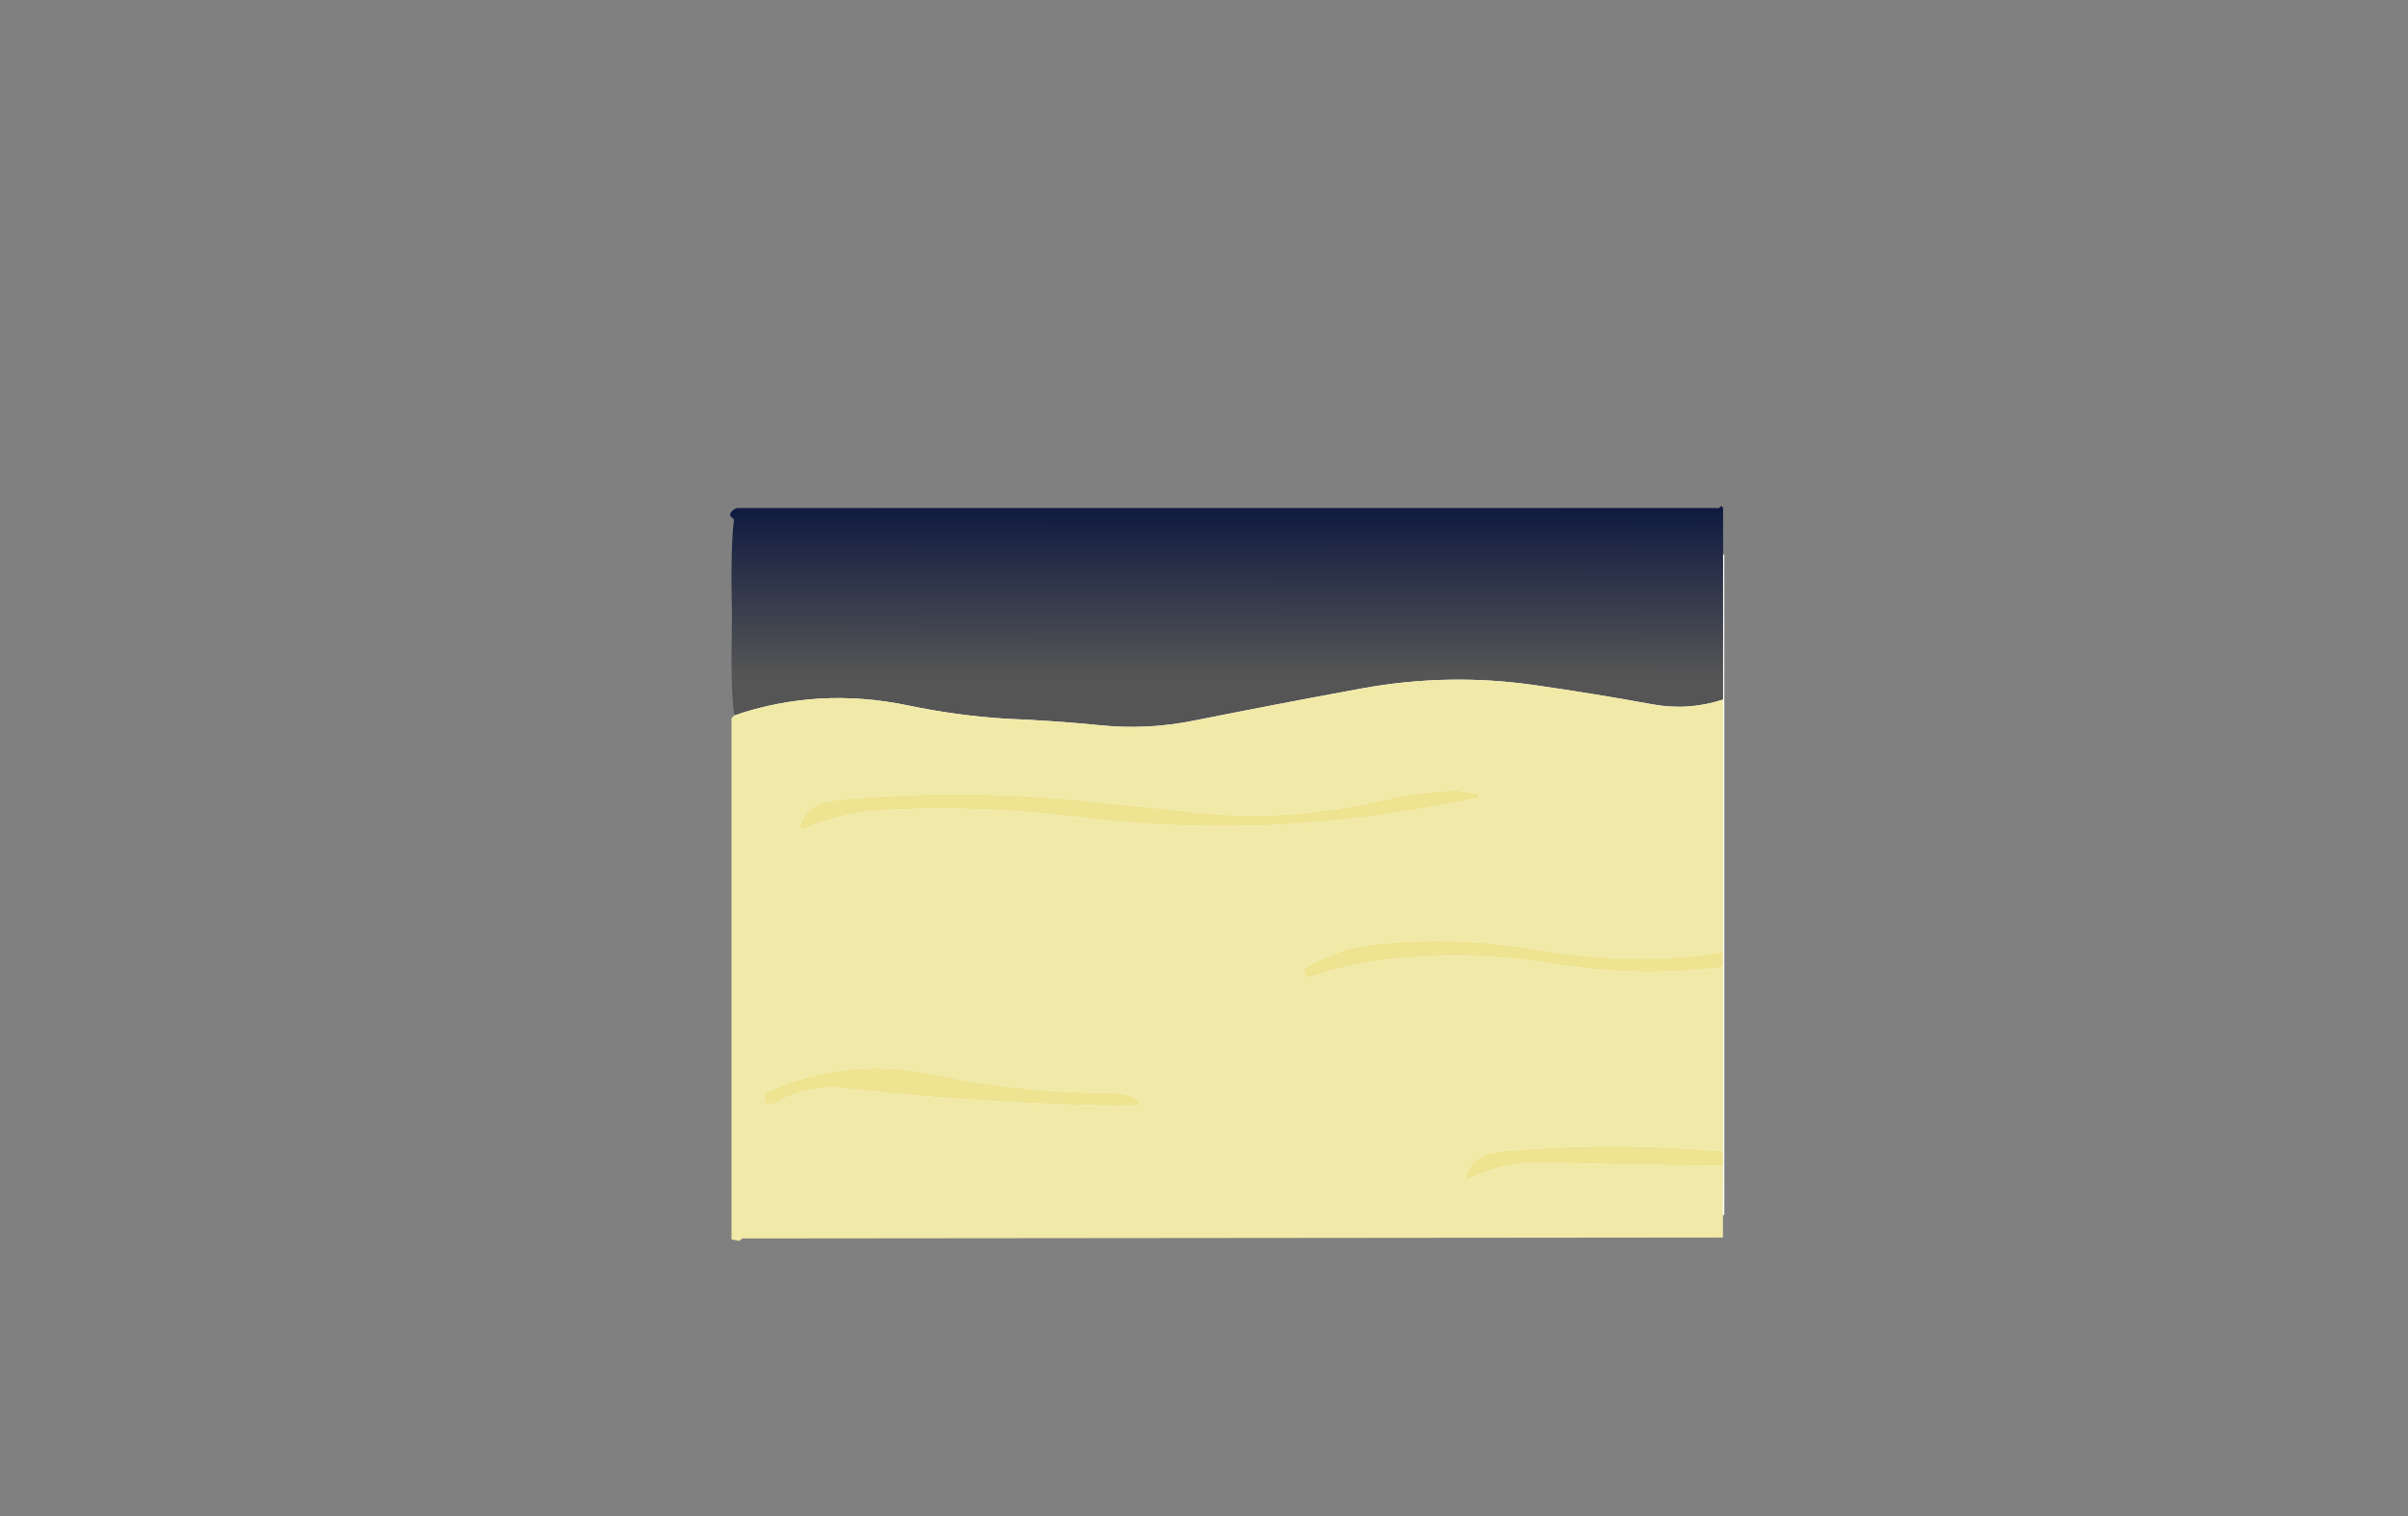 <?xml version="1.0" encoding="UTF-8" standalone="no"?>
<svg xmlns:xlink="http://www.w3.org/1999/xlink" height="842.55px" width="1337.95px" xmlns="http://www.w3.org/2000/svg">
  <rect width="100%" height="100%" fill="#808080" stroke="none"/>
  <g transform="matrix(1, 0, 0, 1, 407.45, 285.05)">
    <use height="4.5" transform="matrix(5.487, 0.0, 0.0, 81.567, 3.288, 23.017)" width="99.75" xlink:href="#shape0"/>
    <use height="408.25" transform="matrix(1.0, 0.0, 0.0, 1.0, -1.75, -3.75)" width="551.7" xlink:href="#shape1"/>
  </g>
  <defs>
    <g id="shape0" transform="matrix(1, 0, 0, 1, 49.85, -2.5)">
      <path d="M49.9 7.0 L-49.85 7.0 -49.85 2.5 49.9 2.5 49.9 7.0" fill="#ffffff" fill-rule="evenodd" stroke="none"/>
    </g>
    <g id="shape1" transform="matrix(1, 0, 0, 1, 1.75, 3.75)">
      <path d="M0.6 112.45 Q-1.0 103.6 -1.0 80.0 L-0.75 57.6 Q-1.6 16.8 0.45 3.6 -1.75 1.95 -1.75 1.25 -1.75 -0.9 1.0 -2.3 L2.0 -2.75 547.8 -2.75 Q548.3 -3.75 548.85 -3.75 549.45 -3.75 549.95 -2.85 L549.95 103.65 Q530.65 110.0 510.65 106.3 478.35 100.4 445.95 95.75 397.45 88.65 348.85 97.55 302.3 106.1 255.75 115.4 229.9 120.6 203.9 117.95 177.6 115.35 151.25 114.3 123.85 112.55 97.2 106.95 47.5 96.55 0.6 112.45" fill="url(#gradient0)" fill-rule="evenodd" stroke="none"/>
      <path d="M549.95 103.65 L549.95 244.0 Q499.5 251.75 447.9 242.8 404.25 235.15 360.1 239.25 336.25 241.25 316.7 253.3 L318.4 258.45 Q340.1 250.95 363.05 248.25 409.35 243.0 455.35 250.5 502.45 258.25 549.95 252.45 L549.95 354.7 Q487.7 349.0 426.35 354.75 408.45 356.75 406.95 370.95 427.05 360.4 450.85 361.05 500.2 362.4 549.95 362.75 L549.85 402.6 5.0 403.1 3.3 404.5 -1.0 403.6 -1.0 114.0 0.6 112.45 Q47.5 96.55 97.2 106.95 123.85 112.55 151.25 114.3 177.6 115.35 203.9 117.95 229.9 120.6 255.75 115.4 302.3 106.1 348.85 97.55 397.45 88.65 445.95 95.75 478.35 100.4 510.65 106.3 530.65 110.0 549.95 103.65 M17.9 327.7 Q20.45 329.5 23.1 327.95 40.7 317.7 61.55 319.75 143.55 328.85 225.4 329.55 L225.4 326.35 Q217.75 322.1 208.3 322.1 159.85 322.2 112.4 312.1 63.05 301.55 18.85 321.75 L18.15 322.6 Q17.15 323.95 17.2 325.55 17.25 326.7 17.9 327.7 M402.85 154.25 Q383.8 154.35 365.2 158.65 344.9 163.5 324.05 165.9 294.65 169.75 265.05 167.1 L188.9 159.3 Q123.85 153.2 58.95 159.3 40.25 160.8 36.9 174.45 38.1 175.8 39.75 175.15 61.85 166.1 85.8 165.0 137.8 162.35 189.2 168.8 241.15 175.35 293.2 173.7 354.35 171.2 414.4 158.3 L414.15 156.05 402.85 154.25" fill="#f1e9a7" fill-rule="evenodd" stroke="none"/>
      <path d="M549.95 244.0 L549.95 252.45 Q502.45 258.25 455.35 250.5 409.35 243.0 363.05 248.25 340.1 250.95 318.4 258.45 L316.7 253.3 Q336.25 241.25 360.1 239.25 404.25 235.15 447.9 242.8 499.5 251.75 549.95 244.0 M549.95 354.7 L549.95 362.75 Q500.2 362.4 450.85 361.05 427.05 360.4 406.95 370.95 408.45 356.75 426.35 354.75 487.7 349.0 549.95 354.7 M402.85 154.25 L414.15 156.05 414.4 158.3 Q354.35 171.2 293.2 173.7 241.15 175.35 189.2 168.8 137.8 162.35 85.8 165.0 61.85 166.1 39.75 175.15 38.1 175.8 36.9 174.45 40.25 160.8 58.95 159.3 123.85 153.2 188.9 159.3 L265.05 167.1 Q294.65 169.75 324.05 165.9 344.9 163.5 365.2 158.65 383.8 154.35 402.85 154.25 M17.9 327.7 Q17.25 326.7 17.2 325.55 17.15 323.95 18.15 322.6 L18.85 321.75 Q63.05 301.55 112.4 312.1 159.85 322.2 208.3 322.1 217.75 322.1 225.4 326.35 L225.4 329.55 Q143.55 328.85 61.55 319.75 40.7 317.7 23.1 327.95 20.45 329.5 17.9 327.7" fill="#eee391" fill-rule="evenodd" stroke="none"/>
    </g>
    <linearGradient gradientTransform="matrix(-1.0E-4, 0.1, -0.075, -1.0E-4, 275.95, 58.15)" gradientUnits="userSpaceOnUse" id="gradient0" spreadMethod="pad" x1="-819.2" x2="819.2">
      <stop offset="0.0" stop-color="#000d3c"/>
      <stop offset="0.694" stop-color="#555555"/>
    </linearGradient>
  </defs>
</svg>
